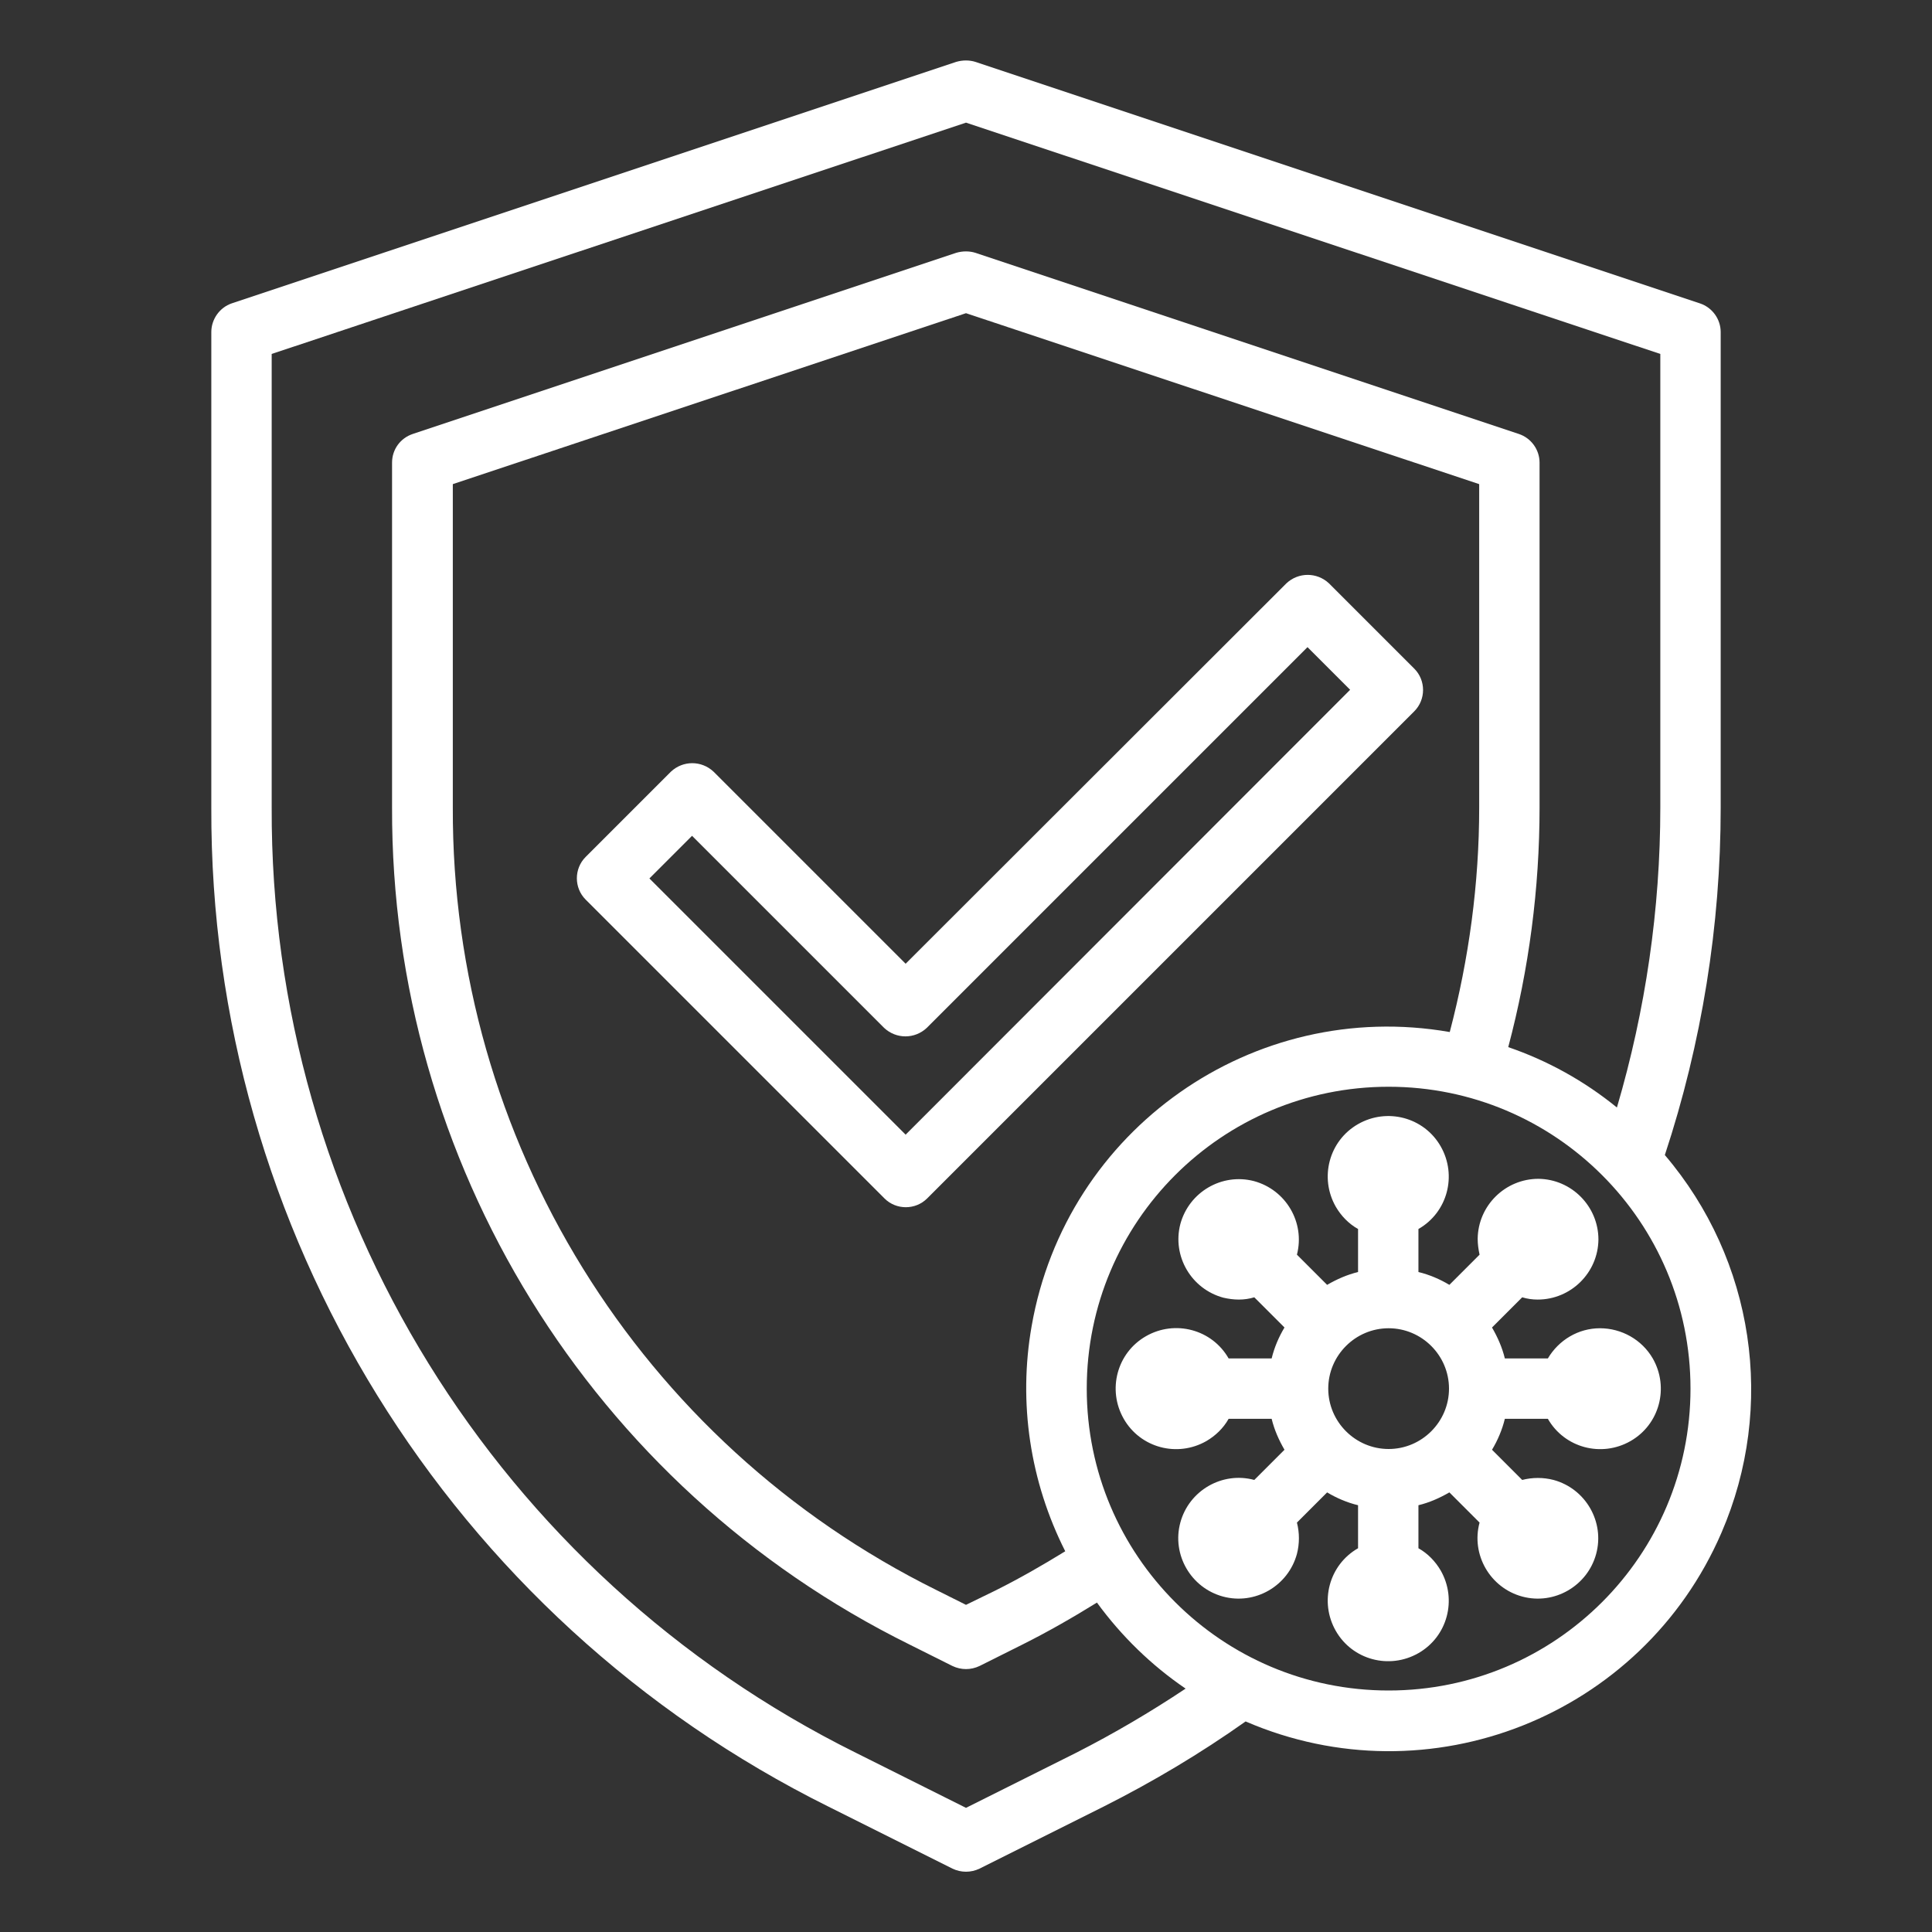 <?xml version="1.0" encoding="utf-8"?>
<!-- Generator: Adobe Illustrator 24.2.0, SVG Export Plug-In . SVG Version: 6.00 Build 0)  -->
<svg version="1.1" id="Layer_1" xmlns="http://www.w3.org/2000/svg" xmlns:xlink="http://www.w3.org/1999/xlink" x="0px" y="0px"
	 viewBox="0 0 512 512" style="enable-background:new 0 0 512 512;" xml:space="preserve">
<rect x="0" y="0" width="512" height="512" fill="#333333" stroke="none"/>
<style type="text/css">
	.st0{fill:#FFFFFF;}
</style>
<g id="coronavirus-covid19-virus-insurance-protect">
	<path class="st0" d="M424,352c-5.7,0-10.9,3.1-13.8,8h-11.4c-0.7-2.9-1.9-5.6-3.4-8.2l8-8c1.3,0.4,2.7,0.6,4.1,0.6
		c8.8,0,16-7.1,16.1-15.9c0-8.8-7.1-16-15.9-16.1c-8.8,0-16,7.1-16.1,15.9c0,1.4,0.2,2.8,0.5,4.2l-8,8c-2.5-1.5-5.3-2.7-8.2-3.4
		v-11.4c7.7-4.4,10.3-14.2,5.9-21.9s-14.2-10.3-21.9-5.9c-7.7,4.4-10.3,14.2-5.9,21.9c1.4,2.4,3.4,4.5,5.9,5.9v11.4
		c-2.9,0.7-5.6,1.9-8.2,3.4l-8-8c2.2-8.5-2.9-17.2-11.4-19.5c-8.5-2.2-17.2,2.9-19.5,11.4c-2.2,8.5,2.9,17.2,11.4,19.5
		c1.3,0.3,2.7,0.5,4.1,0.5c1.4,0,2.8-0.2,4.1-0.6l8,8c-1.5,2.5-2.7,5.3-3.4,8.2h-11.4c-4.4-7.7-14.2-10.3-21.9-5.9
		s-10.3,14.2-5.9,21.9c4.4,7.7,14.2,10.3,21.9,5.9c2.4-1.4,4.5-3.4,5.9-5.9h11.4c0.7,2.9,1.9,5.6,3.4,8.2l-8,8
		c-8.5-2.3-17.3,2.8-19.6,11.3s2.8,17.3,11.3,19.6c8.5,2.3,17.3-2.8,19.6-11.3c0.7-2.7,0.7-5.6,0-8.3l8-8c2.5,1.5,5.3,2.7,8.2,3.4
		v11.4c-7.7,4.4-10.3,14.2-5.9,21.9s14.2,10.3,21.9,5.9c7.7-4.4,10.3-14.2,5.9-21.9c-1.4-2.4-3.4-4.5-5.9-5.9v-11.4
		c2.9-0.7,5.6-1.9,8.2-3.4l8,8c-2.3,8.5,2.8,17.3,11.3,19.6s17.3-2.8,19.6-11.3c2.3-8.5-2.8-17.3-11.3-19.6c-2.7-0.7-5.6-0.7-8.3,0
		l-8-8c1.5-2.5,2.7-5.3,3.4-8.2h11.4c4.4,7.7,14.2,10.3,21.9,5.9c7.7-4.4,10.3-14.2,5.9-21.9C435.1,355,429.7,352,424,352z M368,384
		c-8.8,0-16-7.2-16-16s7.2-16,16-16s16,7.2,16,16S376.8,384,368,384z"/>
	<path class="st0" d="M441.2,306.1C451,276.4,456,245.3,456,214V88c0-3.4-2.2-6.5-5.5-7.6l-192-64c-1.6-0.5-3.4-0.5-5.1,0l-192,64
		C58.2,81.5,56,84.6,56,88v126c-0.4,112.2,63.1,214.9,163.6,264.8l32.8,16.4c2.3,1.1,4.9,1.1,7.2,0l32.8-16.4
		c13.1-6.6,25.7-14.1,37.7-22.6c48.6,21,105.1-1.4,126.1-50C470.7,372.7,464.9,333.9,441.2,306.1z M285.2,464.5L256,479.1
		l-29.2-14.6C131.7,417.3,71.6,320.2,72,214V93.8l184-61.3l184,61.3V214c0,26.9-3.9,53.7-11.5,79.5c-8.6-7-18.3-12.4-28.8-16
		c5.5-20.7,8.3-42.1,8.3-63.5v-91.4c0-3.4-2.2-6.5-5.5-7.6l-144-48c-1.6-0.5-3.4-0.5-5.1,0l-144,48c-3.3,1.1-5.5,4.1-5.5,7.6V214
		c-0.3,94,52.8,180.1,137.1,221.8l11.4,5.7c2.3,1.1,4.9,1.1,7.2,0l11.4-5.7c6.8-3.4,13.4-7.2,19.7-11.1c6.5,8.9,14.4,16.6,23.5,22.8
		C304.9,453.7,295.2,459.4,285.2,464.5L285.2,464.5z M392,214c0,20.1-2.7,40.1-7.8,59.5c-52.1-9.1-101.7,25.8-110.8,77.9
		c-3.6,20.4-0.4,41.3,8.9,59.7c-6,3.7-12.1,7.2-18.5,10.4l-7.8,3.8l-7.8-3.9C169.4,382.4,119.7,302,120,214v-85.7L256,83l136,45.3
		V214z M368,448c-44.2,0-80-35.8-80-80s35.8-80,80-80s80,35.8,80,80C448,412.2,412.2,448,368,448z"/>
	<path class="st0" d="M189.1,204.5c-3.2-3-8.1-3-11.3,0l-22.6,22.6c-3.1,3.1-3.1,8.2,0,11.3l79.2,79.2c3.1,3.1,8.2,3.1,11.3,0
		l129.1-129.1c3.1-3.1,3.1-8.2,0-11.3l-22.6-22.6c-3.2-3-8.1-3-11.3,0L240,255.4L189.1,204.5z M346.5,171.5l11.3,11.3L240,300.7
		l-67.9-67.9l11.3-11.3l50.9,50.9c3.2,3,8.1,3,11.3,0L346.5,171.5z"/>
</g>
</svg>
